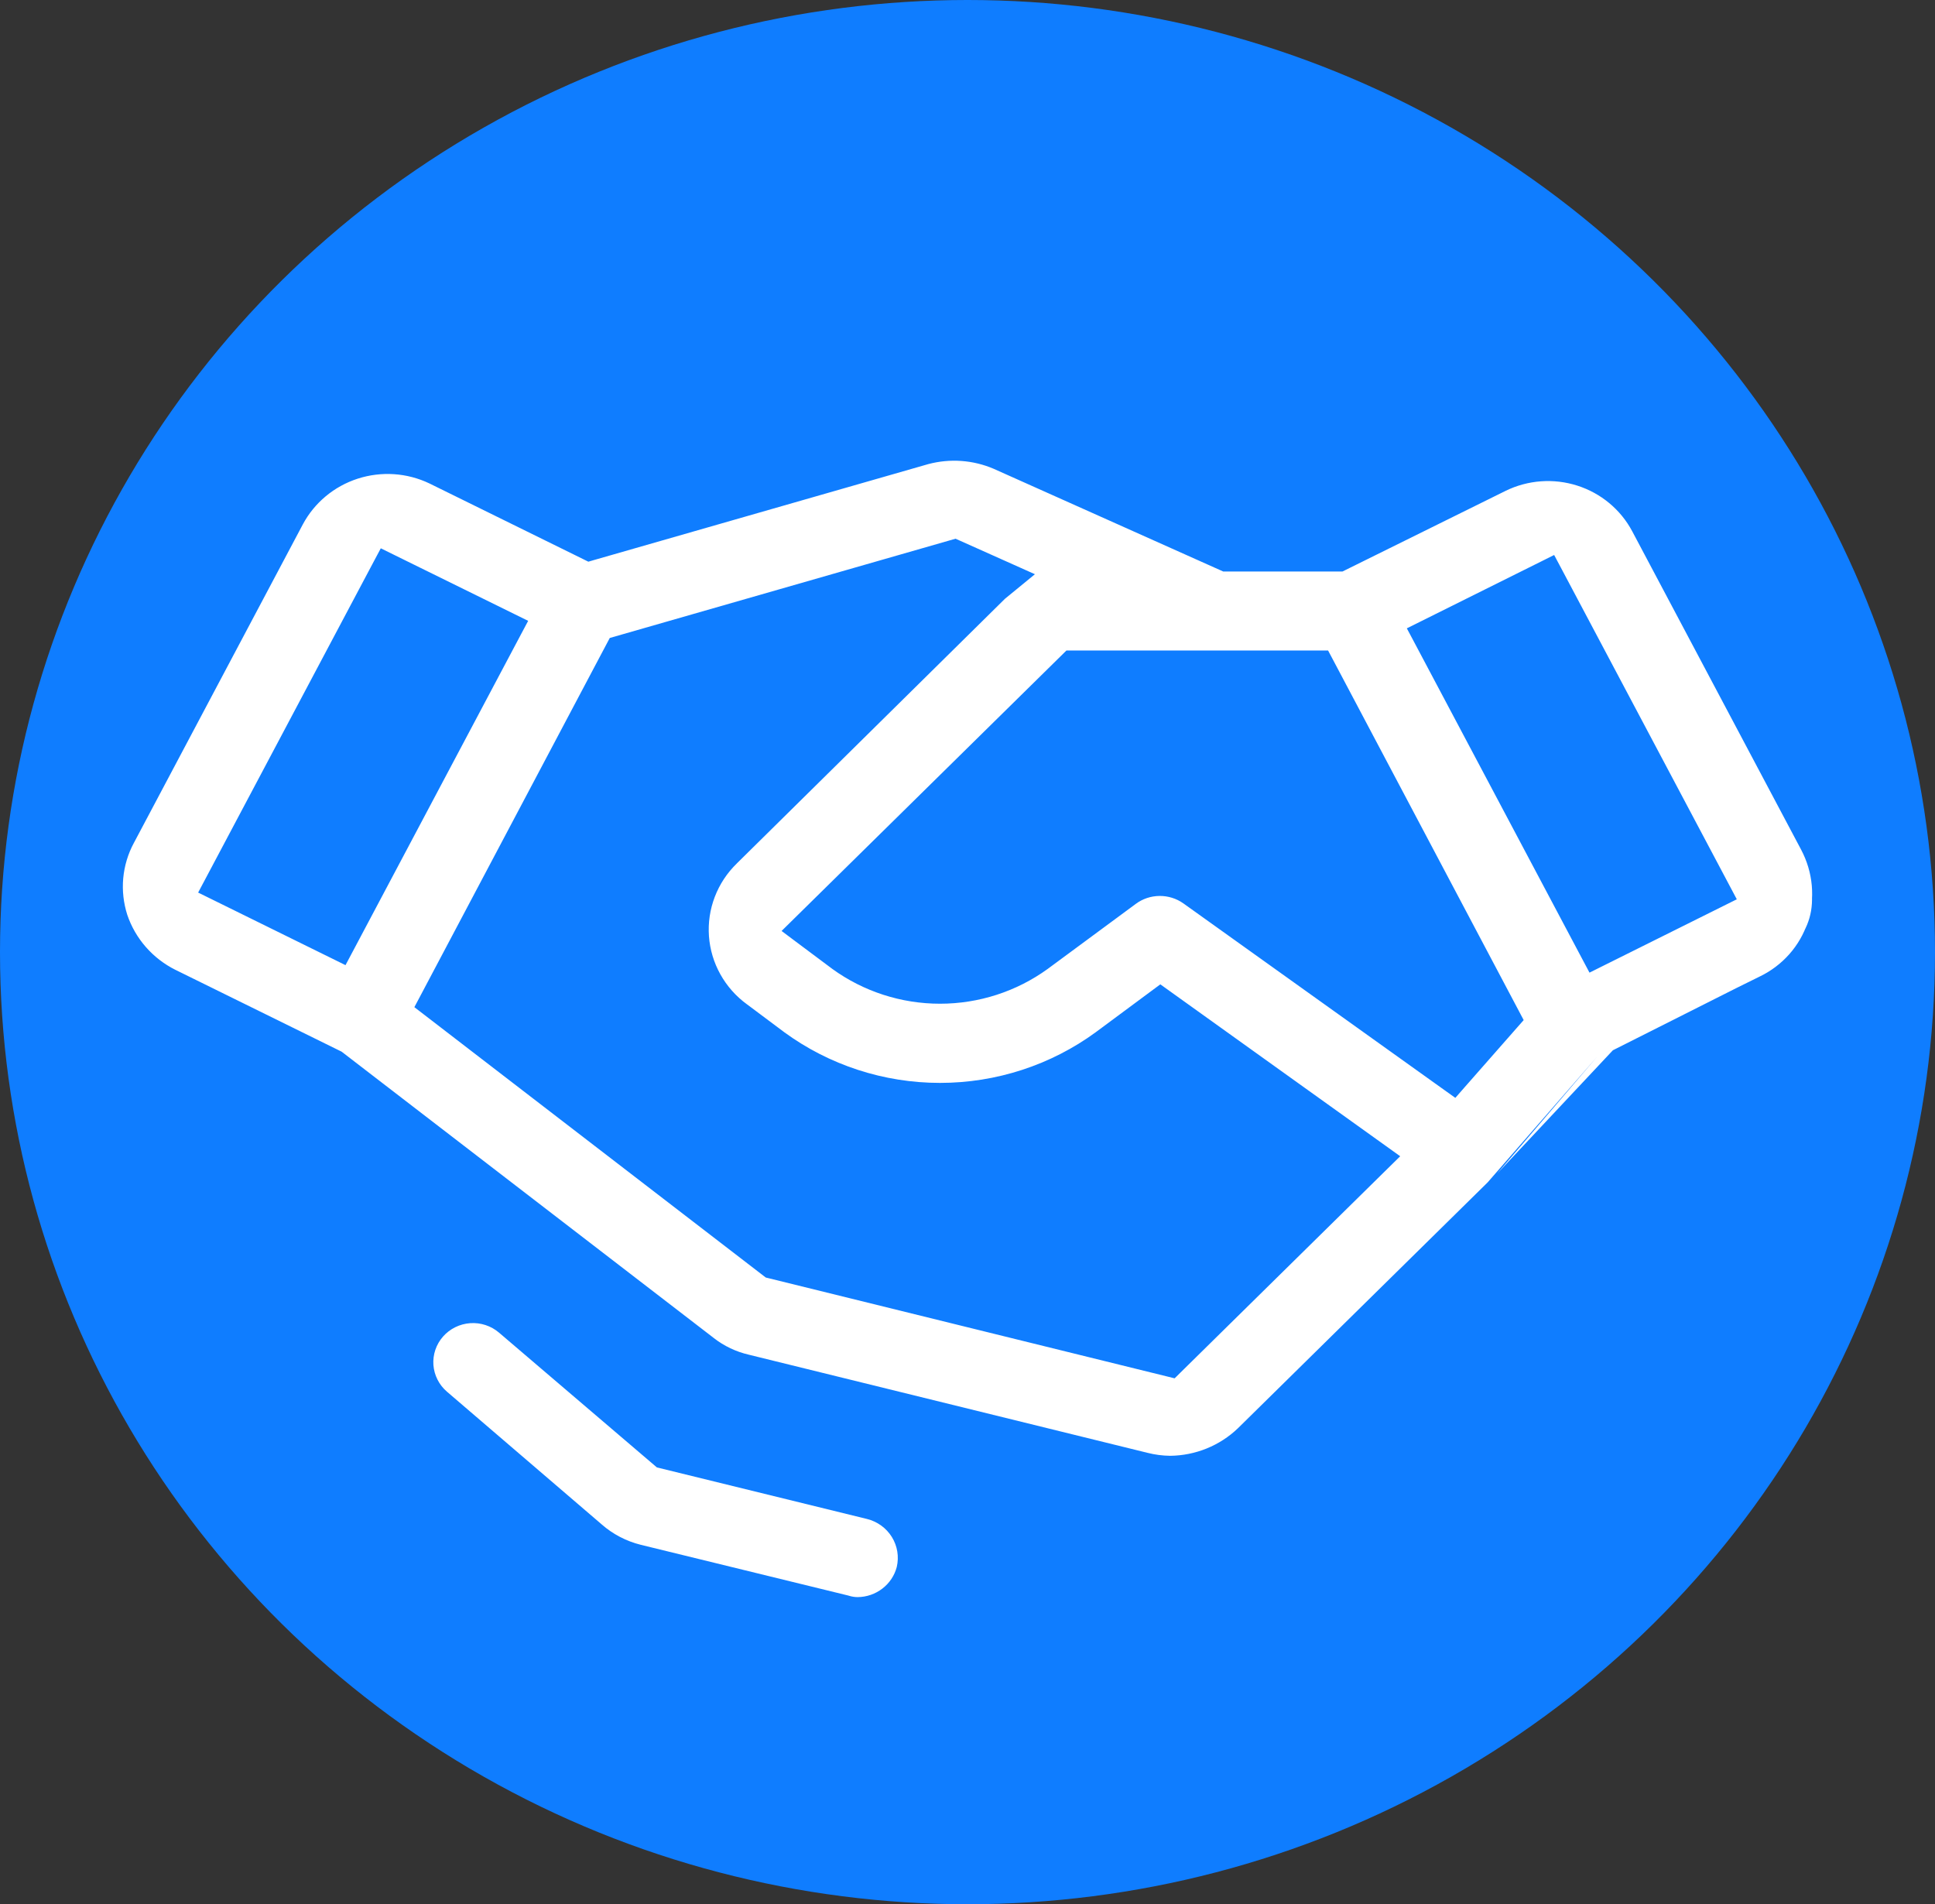 <svg width="63" height="62" viewBox="0 0 63 62" fill="none" xmlns="http://www.w3.org/2000/svg">
<rect x="0" y="0" width="63" height="62" fill="#333333" stroke="none"/>
<ellipse cx="31.5" cy="31" rx="31.5" ry="31" fill="#0F7DFF"/>
<path d="M58.641 27.664C58.833 28.026 58.951 28.421 58.988 28.827C59.024 29.233 58.979 29.641 58.855 30.029C58.728 30.412 58.524 30.765 58.256 31.068C57.987 31.371 57.659 31.619 57.292 31.795L57.286 31.798L52.077 34.373L51.988 34.417L51.924 34.492L48.737 38.219M58.641 27.664C59.333 29.53 59.042 30.396 57.53 31.668L51.924 34.492L48.737 38.219M48.435 38.497L40.307 46.5L40.305 46.502C39.713 47.07 38.922 47.391 38.096 47.399C37.85 47.396 37.605 47.364 37.367 47.304L37.363 47.303L24.395 44.111L24.387 44.109C23.967 44.013 23.574 43.826 23.236 43.562L23.233 43.559L11.159 34.269L11.121 34.24L11.078 34.219L5.714 31.578L5.713 31.578C4.971 31.207 4.407 30.563 4.144 29.786C4.021 29.401 3.976 28.997 4.012 28.596C4.049 28.194 4.166 27.802 4.358 27.445L4.359 27.444L9.858 17.076C10.235 16.369 10.876 15.834 11.646 15.585C12.415 15.337 13.252 15.392 13.98 15.74L18.986 18.204L19.155 18.288L19.337 18.235L30.222 15.111C30.93 14.922 31.682 14.976 32.354 15.264L39.729 18.564L39.824 18.607H39.929H43.596H43.71L43.813 18.556L49.021 15.981C49.745 15.627 50.583 15.565 51.353 15.811C52.123 16.056 52.765 16.59 53.141 17.296L58.641 27.664C59.333 29.53 59.042 30.396 57.53 31.668L51.988 34.417L48.435 38.497ZM47.024 35.489L47.383 35.745L47.672 35.415L49.394 33.456L49.608 33.213L49.457 32.927L43.376 21.436L43.24 21.18H42.947H34.92H34.721L34.579 21.32L25.837 29.927L25.447 30.311L25.886 30.64L27.093 31.542L27.099 31.547C28.115 32.283 29.344 32.68 30.605 32.68C31.867 32.68 33.095 32.283 34.111 31.547L34.115 31.544L36.977 29.431L36.978 29.43C37.2 29.264 37.471 29.174 37.75 29.171C38.029 29.168 38.302 29.253 38.528 29.413L47.024 35.489ZM12.822 18.061L12.398 17.852L12.178 18.265L6.678 28.634L6.451 29.061L6.89 29.277L10.825 31.215L11.249 31.424L11.469 31.01L16.969 20.641L17.196 20.214L16.757 19.998L12.822 18.061ZM37.978 44.811L38.244 44.877L38.437 44.686L45.189 38.038L45.588 37.646L45.132 37.319L38.067 32.256L37.778 32.049L37.492 32.261L35.683 33.602L35.682 33.603C34.215 34.678 32.434 35.258 30.605 35.258C28.776 35.258 26.997 34.678 25.529 33.604L25.527 33.602L24.324 32.702L24.319 32.699C23.962 32.439 23.667 32.106 23.454 31.723C23.24 31.34 23.114 30.916 23.082 30.48C23.051 30.044 23.116 29.607 23.273 29.198C23.43 28.789 23.674 28.419 23.991 28.112L23.993 28.109L32.72 19.495L33.106 19.179L33.695 18.696L32.996 18.383L31.275 17.613L31.111 17.54L30.939 17.589L20.051 20.715L19.853 20.772L19.758 20.951L13.676 32.443L13.491 32.792L13.807 33.035L24.852 41.533L24.933 41.595L25.032 41.619L37.978 44.811ZM56.111 29.497L56.547 29.28L56.321 28.854L50.821 18.485L50.6 18.07L50.175 18.282L46.24 20.241L45.804 20.458L46.03 20.883L51.53 31.252L51.751 31.668L52.176 31.456L56.111 29.497ZM27.645 51.957L27.629 51.952L27.614 51.948L20.863 50.297C20.391 50.18 19.954 49.952 19.59 49.633L19.586 49.629L14.556 45.315L14.555 45.314C14.426 45.204 14.321 45.071 14.245 44.921C14.169 44.772 14.124 44.609 14.111 44.442C14.099 44.275 14.121 44.107 14.174 43.949C14.228 43.79 14.313 43.643 14.424 43.517C14.536 43.39 14.671 43.287 14.823 43.212C14.975 43.137 15.14 43.093 15.309 43.081C15.478 43.069 15.648 43.09 15.809 43.143C15.97 43.196 16.119 43.279 16.247 43.389L21.3 47.703L21.388 47.778L21.5 47.805L28.228 49.456C28.566 49.54 28.857 49.751 29.038 50.044C29.218 50.336 29.275 50.686 29.197 51.019C29.124 51.298 28.96 51.545 28.729 51.722C28.498 51.9 28.215 51.998 27.922 52C27.828 51.999 27.734 51.985 27.645 51.957Z" fill="white"/>
</svg>
